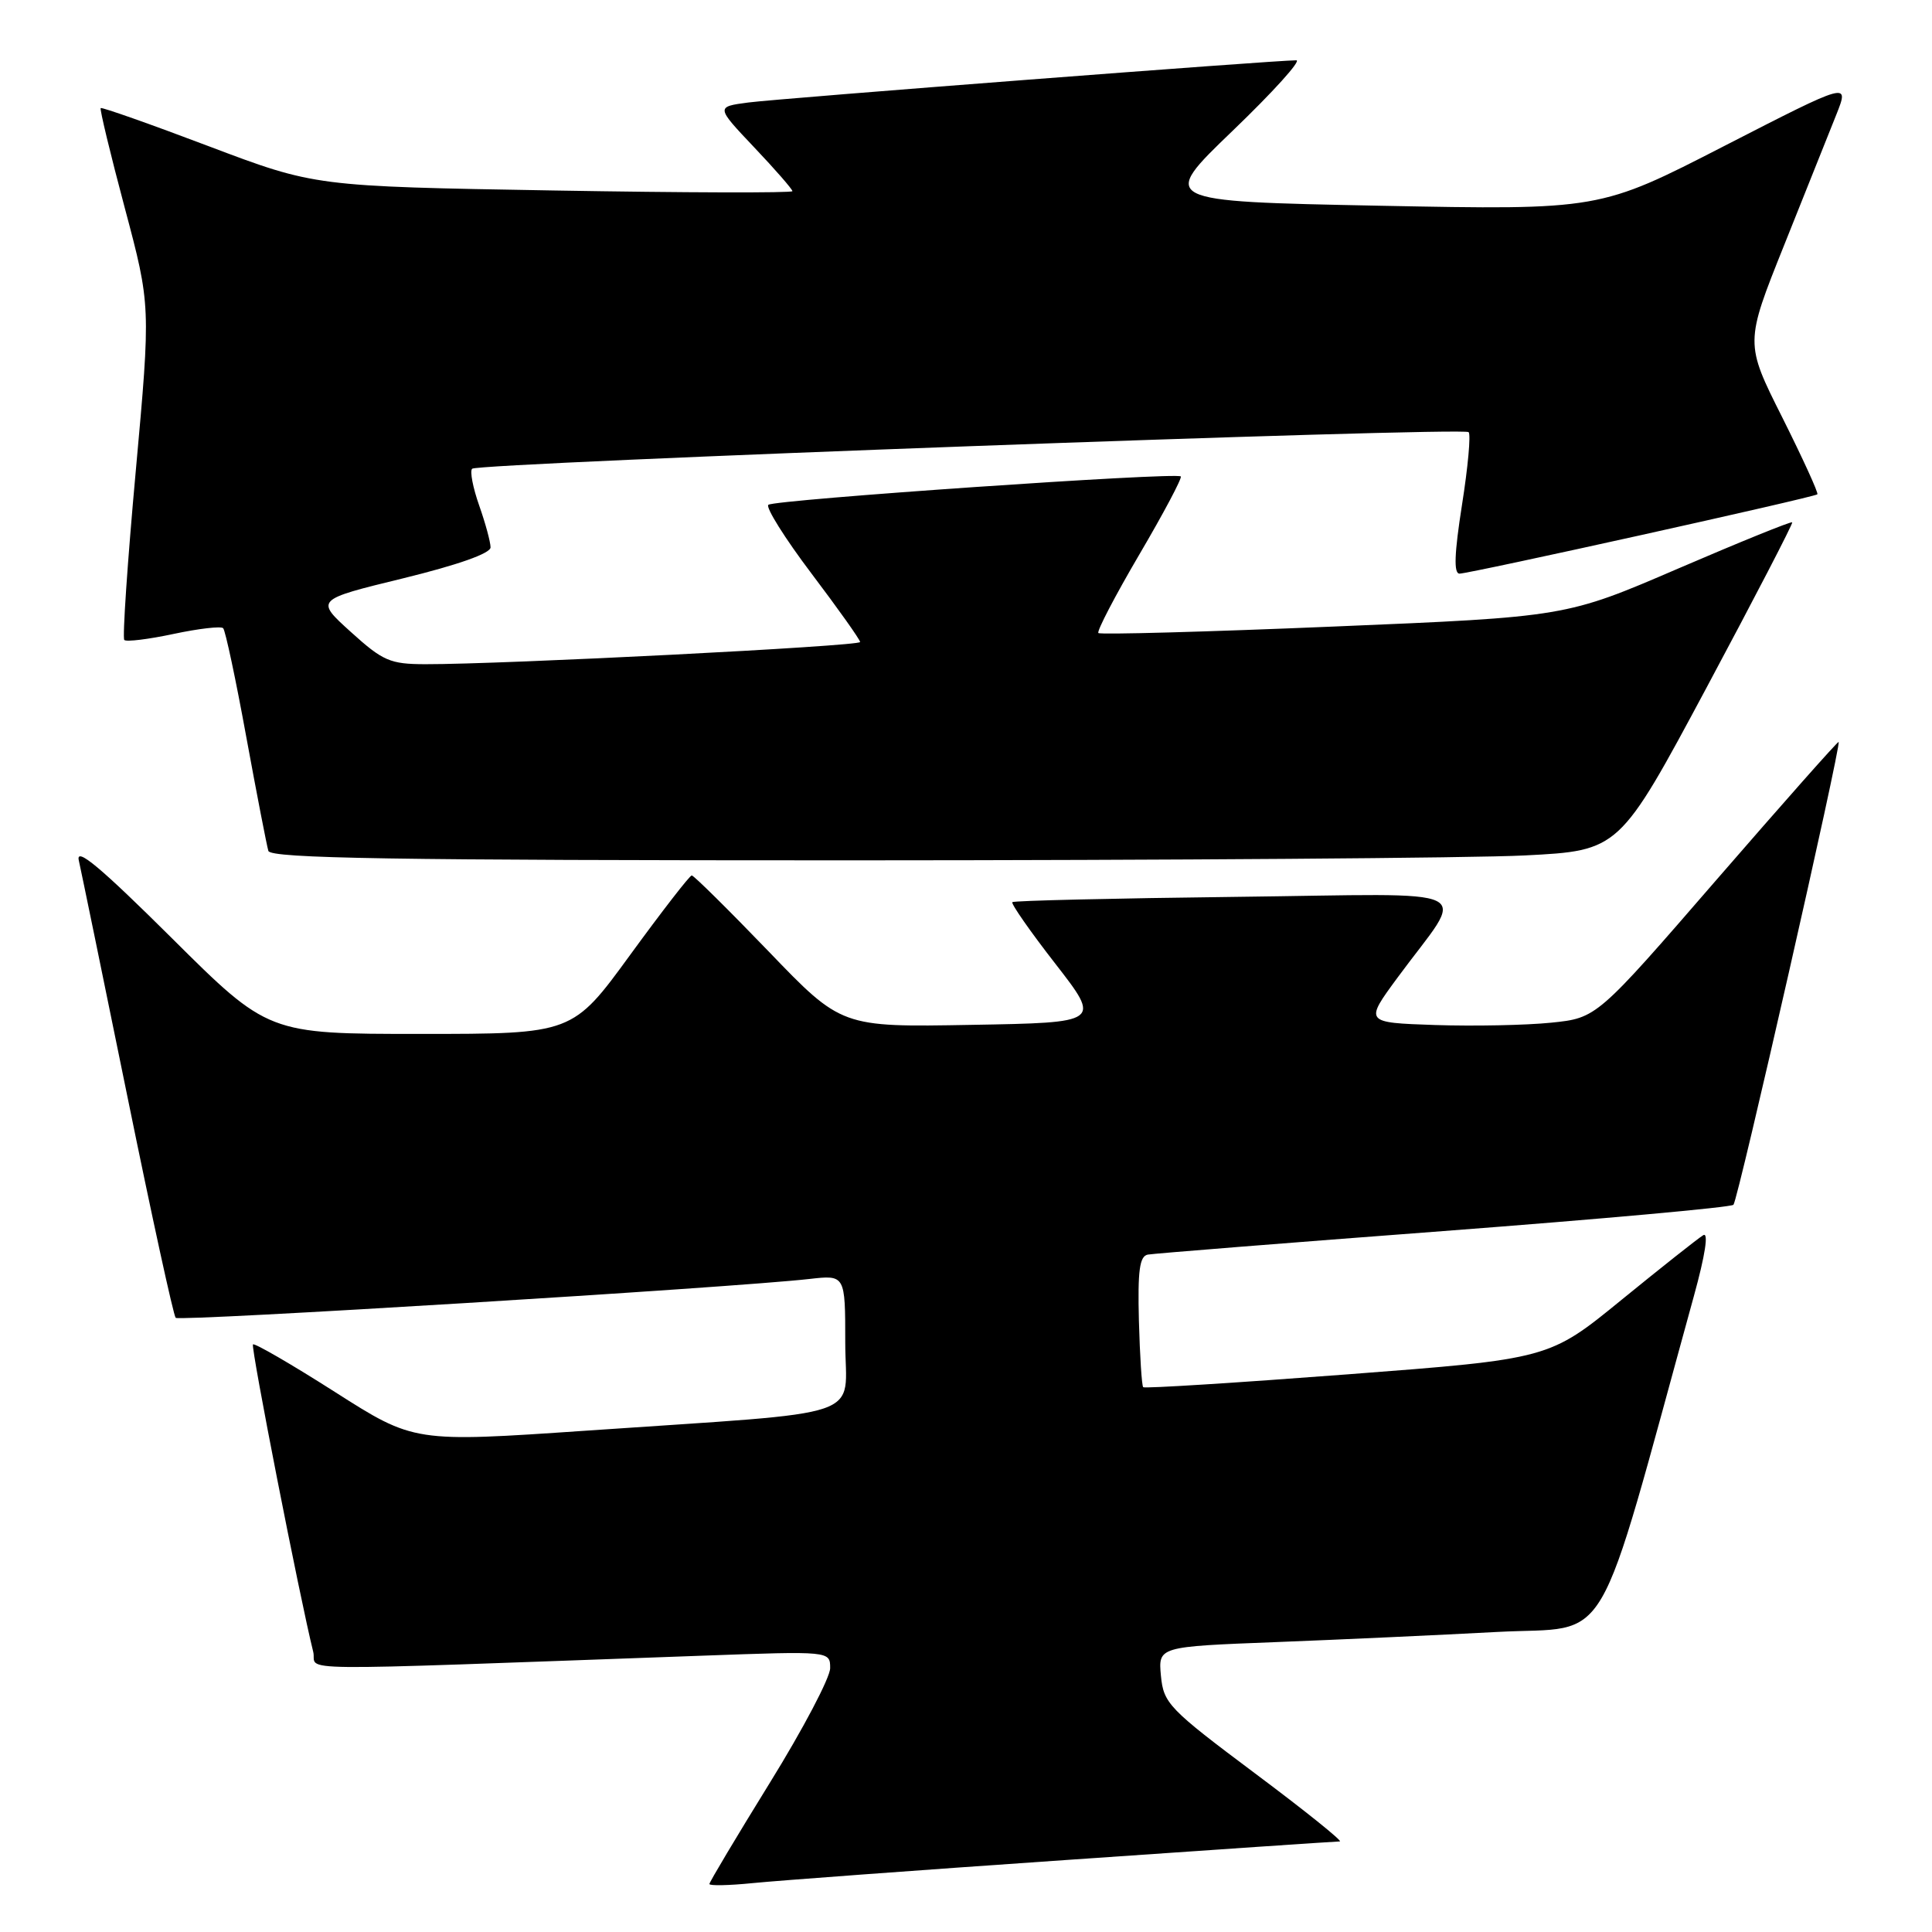 <?xml version="1.0" encoding="UTF-8" standalone="no"?>
<!DOCTYPE svg PUBLIC "-//W3C//DTD SVG 1.1//EN" "http://www.w3.org/Graphics/SVG/1.1/DTD/svg11.dtd" >
<svg xmlns="http://www.w3.org/2000/svg" xmlns:xlink="http://www.w3.org/1999/xlink" version="1.1" viewBox="0 0 256 256">
 <g >
 <path fill="currentColor"
d=" M 141.10 246.47 C 160.68 245.11 177.07 244.00 177.53 244.00 C 177.98 244.00 172.92 239.93 166.28 234.97 C 154.88 226.44 154.18 225.71 153.83 222.06 C 153.47 218.19 153.47 218.19 168.98 217.59 C 177.52 217.26 190.76 216.65 198.42 216.24 C 213.79 215.42 211.18 219.90 224.45 171.73 C 225.95 166.30 226.42 163.23 225.69 163.67 C 225.03 164.06 220.17 167.91 214.88 172.22 C 205.27 180.07 205.27 180.07 178.54 182.11 C 163.84 183.23 151.67 184.00 151.48 183.81 C 151.29 183.63 151.04 179.65 150.91 174.99 C 150.74 168.36 151.00 166.44 152.09 166.24 C 152.87 166.10 170.50 164.69 191.29 163.12 C 212.07 161.54 229.35 159.98 229.69 159.64 C 230.29 159.05 244.00 98.70 243.63 98.31 C 243.53 98.20 236.28 106.39 227.51 116.50 C 211.58 134.89 211.58 134.89 205.54 135.51 C 202.22 135.85 195.29 135.99 190.14 135.82 C 180.79 135.50 180.79 135.50 185.21 129.50 C 194.32 117.13 196.98 118.45 163.70 118.84 C 147.64 119.03 134.34 119.34 134.14 119.54 C 133.94 119.73 136.50 123.41 139.84 127.70 C 145.90 135.50 145.90 135.50 128.70 135.80 C 111.50 136.11 111.50 136.11 101.83 126.05 C 96.50 120.52 91.93 116.00 91.66 116.00 C 91.39 116.00 87.73 120.73 83.52 126.50 C 75.87 137.00 75.87 137.00 55.70 137.00 C 35.53 137.00 35.53 137.00 22.71 124.25 C 13.33 114.93 10.03 112.17 10.44 114.00 C 10.75 115.38 13.65 129.46 16.88 145.29 C 20.11 161.13 22.99 174.33 23.28 174.62 C 23.78 175.12 97.12 170.62 107.25 169.47 C 112.00 168.93 112.00 168.93 112.00 177.87 C 112.00 188.25 115.83 186.94 77.69 189.57 C 54.87 191.13 54.87 191.13 44.39 184.45 C 38.62 180.77 33.73 177.94 33.52 178.14 C 33.20 178.47 39.74 211.81 41.50 218.86 C 42.16 221.50 36.10 221.44 93.00 219.39 C 110.00 218.77 110.00 218.77 110.00 221.04 C 110.00 222.29 106.40 229.13 102.00 236.24 C 97.60 243.36 94.00 249.39 94.00 249.64 C 94.00 249.89 96.59 249.84 99.75 249.52 C 102.91 249.20 121.52 247.82 141.10 246.47 Z  M 202.03 113.35 C 214.56 112.71 214.56 112.71 226.13 91.11 C 232.49 79.22 237.60 69.37 237.48 69.21 C 237.36 69.05 230.56 71.81 222.38 75.33 C 207.50 81.74 207.50 81.74 176.74 83.02 C 159.82 83.73 145.78 84.11 145.54 83.88 C 145.31 83.64 147.75 78.96 150.97 73.47 C 154.19 67.99 156.66 63.33 156.46 63.13 C 155.88 62.54 102.58 66.21 101.81 66.89 C 101.43 67.22 104.00 71.33 107.53 76.00 C 111.06 80.67 113.96 84.75 113.97 85.07 C 114.00 85.62 66.69 88.03 56.35 88.01 C 51.69 88.00 50.74 87.59 46.48 83.73 C 41.77 79.47 41.77 79.47 53.38 76.64 C 60.65 74.86 65.00 73.33 65.00 72.53 C 65.00 71.83 64.32 69.32 63.49 66.97 C 62.66 64.61 62.24 62.43 62.56 62.11 C 63.33 61.33 193.88 56.54 194.60 57.26 C 194.91 57.57 194.51 61.92 193.72 66.91 C 192.71 73.35 192.61 76.00 193.39 76.01 C 194.74 76.01 240.37 65.90 240.81 65.50 C 240.98 65.34 238.89 60.77 236.17 55.33 C 231.21 45.46 231.21 45.46 236.41 32.48 C 239.27 25.34 242.38 17.55 243.33 15.17 C 245.05 10.84 245.05 10.84 228.50 19.33 C 211.96 27.83 211.96 27.83 182.79 27.26 C 153.61 26.68 153.61 26.68 163.32 17.34 C 168.67 12.20 172.47 8.00 171.77 7.99 C 169.15 7.97 103.32 13.04 99.17 13.58 C 94.85 14.15 94.85 14.15 99.92 19.51 C 102.72 22.46 105.00 25.08 105.00 25.33 C 105.00 25.58 90.77 25.54 73.37 25.24 C 41.74 24.70 41.74 24.70 27.67 19.38 C 19.94 16.45 13.49 14.18 13.34 14.32 C 13.20 14.47 14.63 20.42 16.53 27.54 C 19.98 40.49 19.98 40.49 17.99 62.41 C 16.89 74.46 16.21 84.54 16.47 84.80 C 16.73 85.07 19.67 84.71 23.00 84.00 C 26.33 83.29 29.28 82.95 29.57 83.24 C 29.86 83.53 31.24 90.00 32.63 97.63 C 34.03 105.26 35.35 112.06 35.56 112.75 C 35.86 113.74 52.16 114.00 112.72 114.00 C 154.95 113.99 195.14 113.70 202.03 113.35 Z "/>
</g>
</svg>